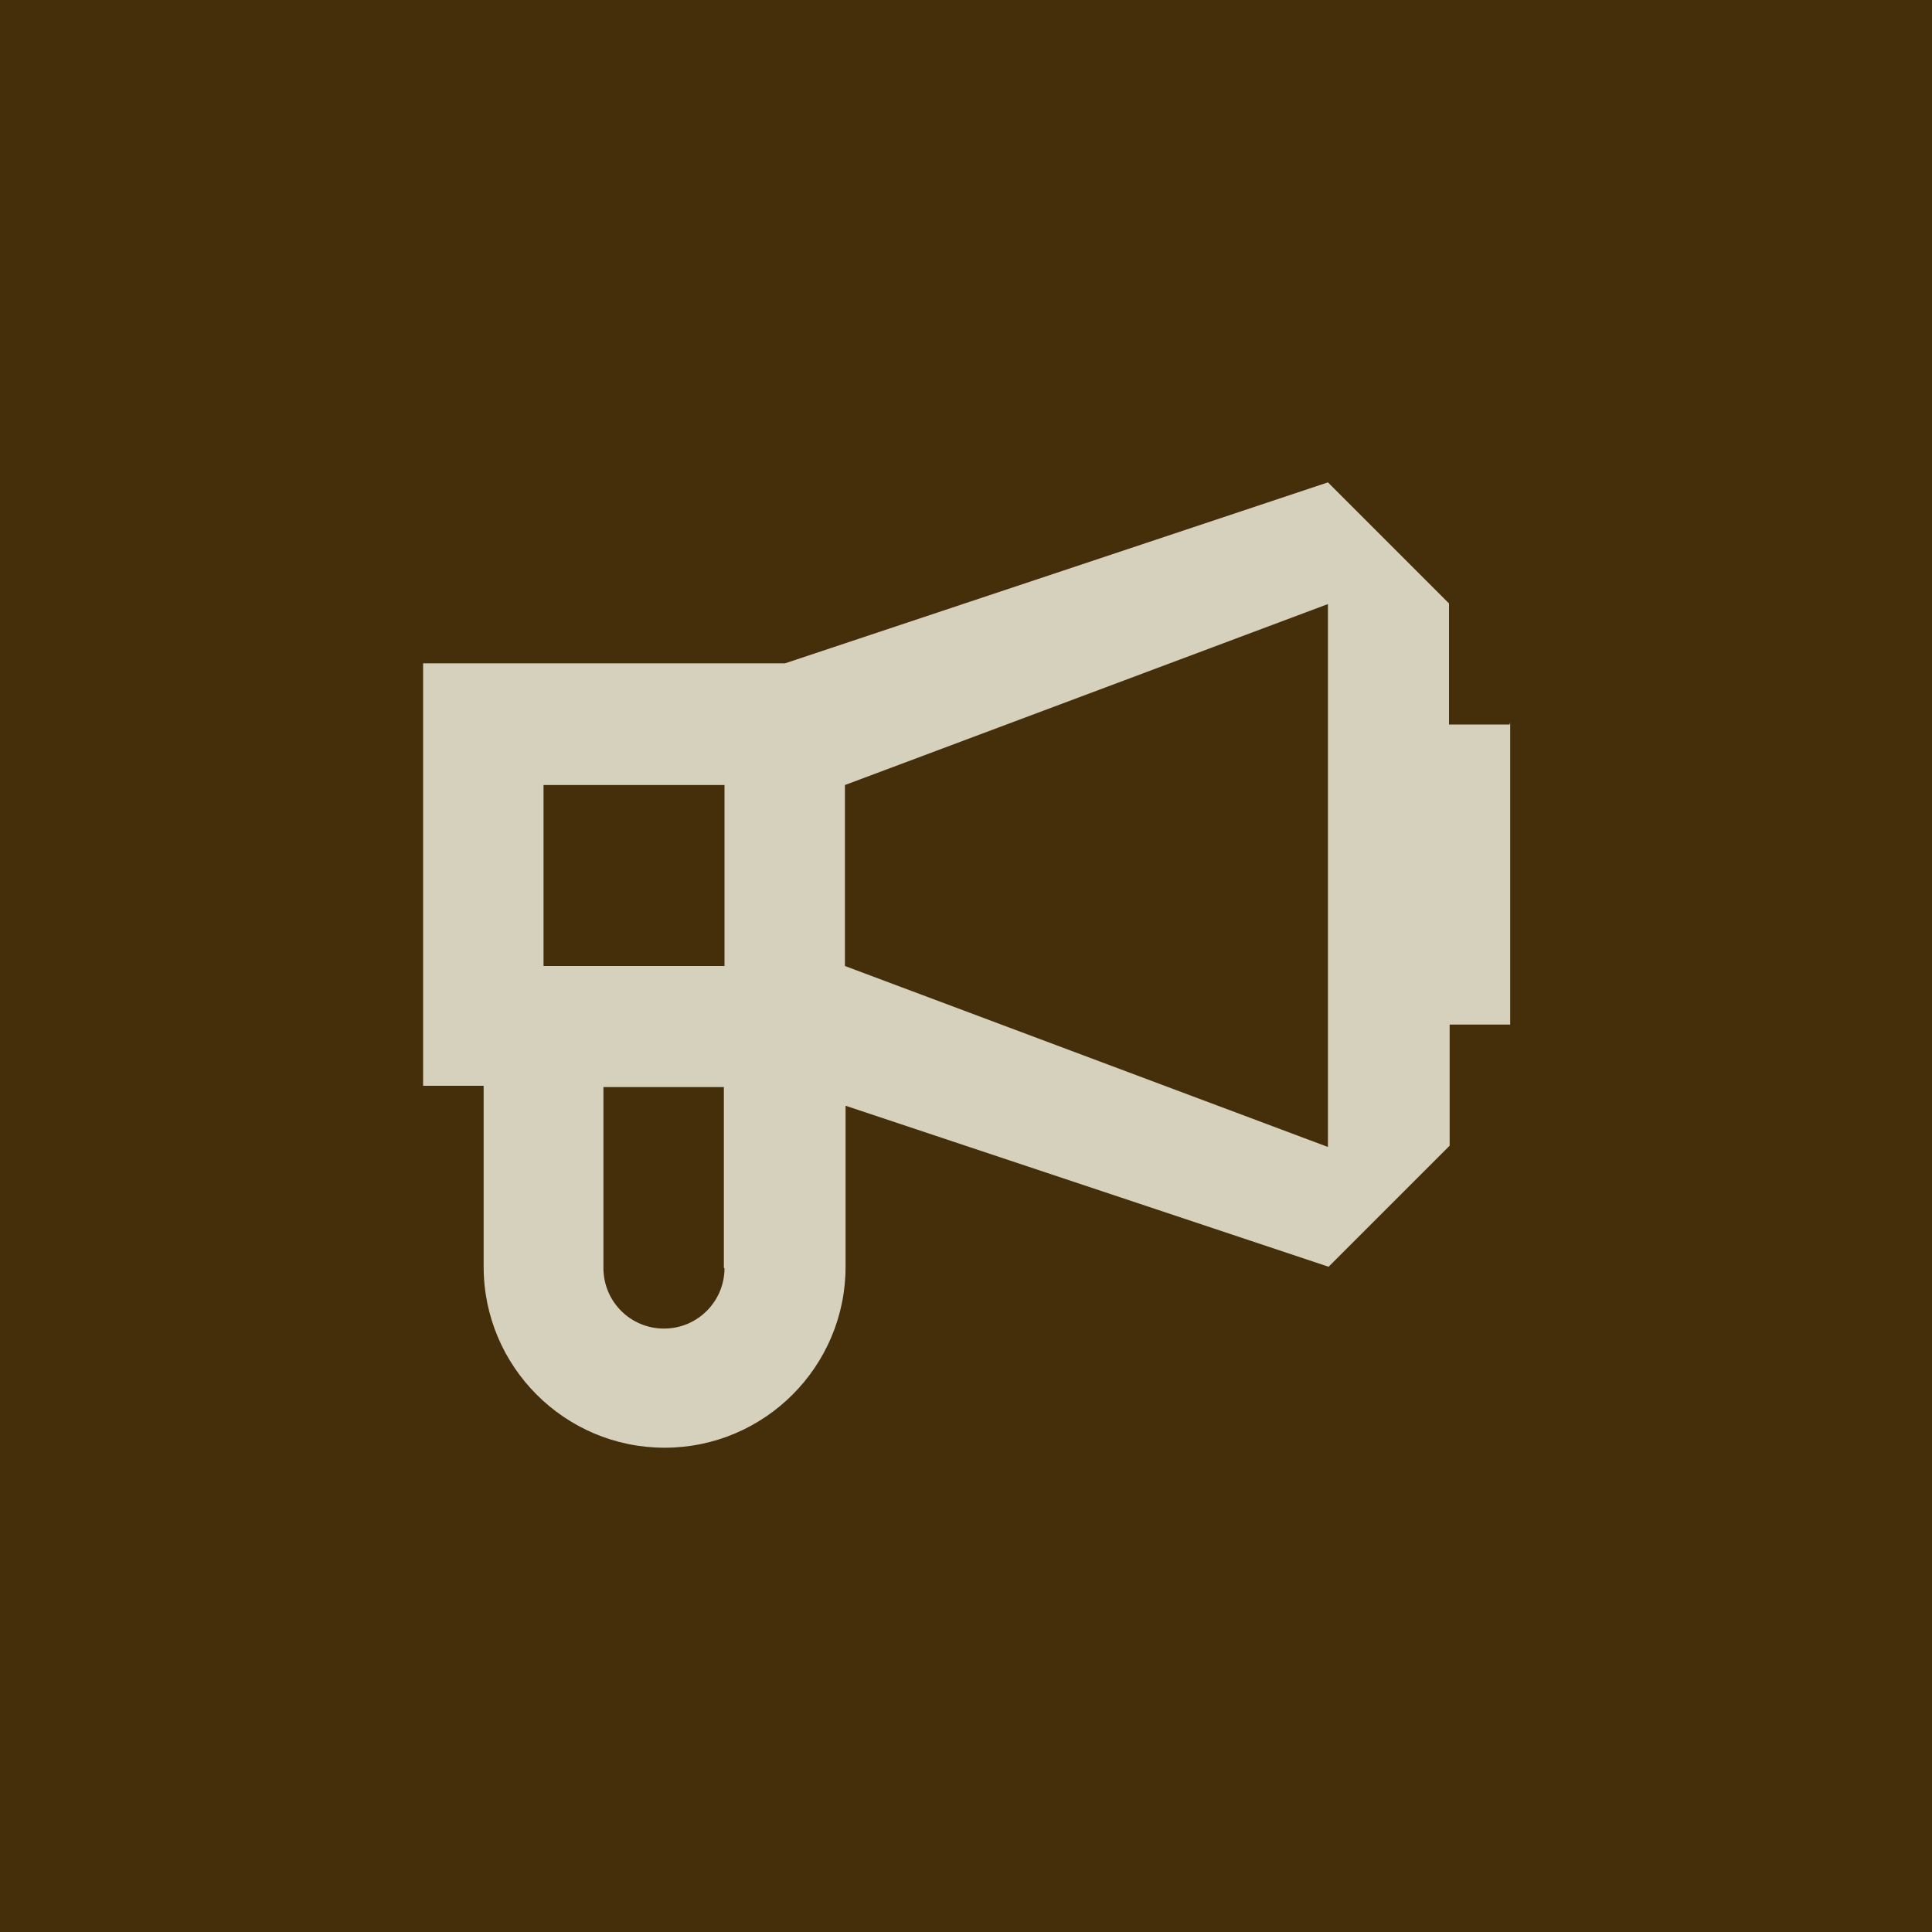 <?xml version="1.0" encoding="UTF-8"?>
<svg id="ICON" xmlns="http://www.w3.org/2000/svg" version="1.1" viewBox="0 0 300 300">
  <!-- Generator: Adobe Illustrator 29.7.1, SVG Export Plug-In . SVG Version: 2.1.1 Build 8)  -->
  <defs>
    <style>
      .st0 {
        fill: #d6d1bd;
      }

      .st1 {
        fill: #452e0a;
      }
    </style>
  </defs>
  <rect class="st1" width="300" height="300"/>
  <path class="st0" d="M234.4,112.5h-9.4v-18.8l-18.8-18.8-84.3,28.1h-56.2v65.6h9.4v28.1c0,15.5,12.6,28.1,28.1,28.1s28.1-12.6,28.1-28.1h0v-25l75,25,18.8-18.8v-18.8h9.4v-46.9ZM84.4,121.9h28.1v28.1h-28.1v-28.1ZM112.5,196.9h0c0,5.2-4.2,9.4-9.4,9.4s-9.4-4.2-9.4-9.4v-28.1h18.7v28.1ZM206.2,178.1l-75-28.1v-28.1l75-28.1v84.4Z"/>
</svg>